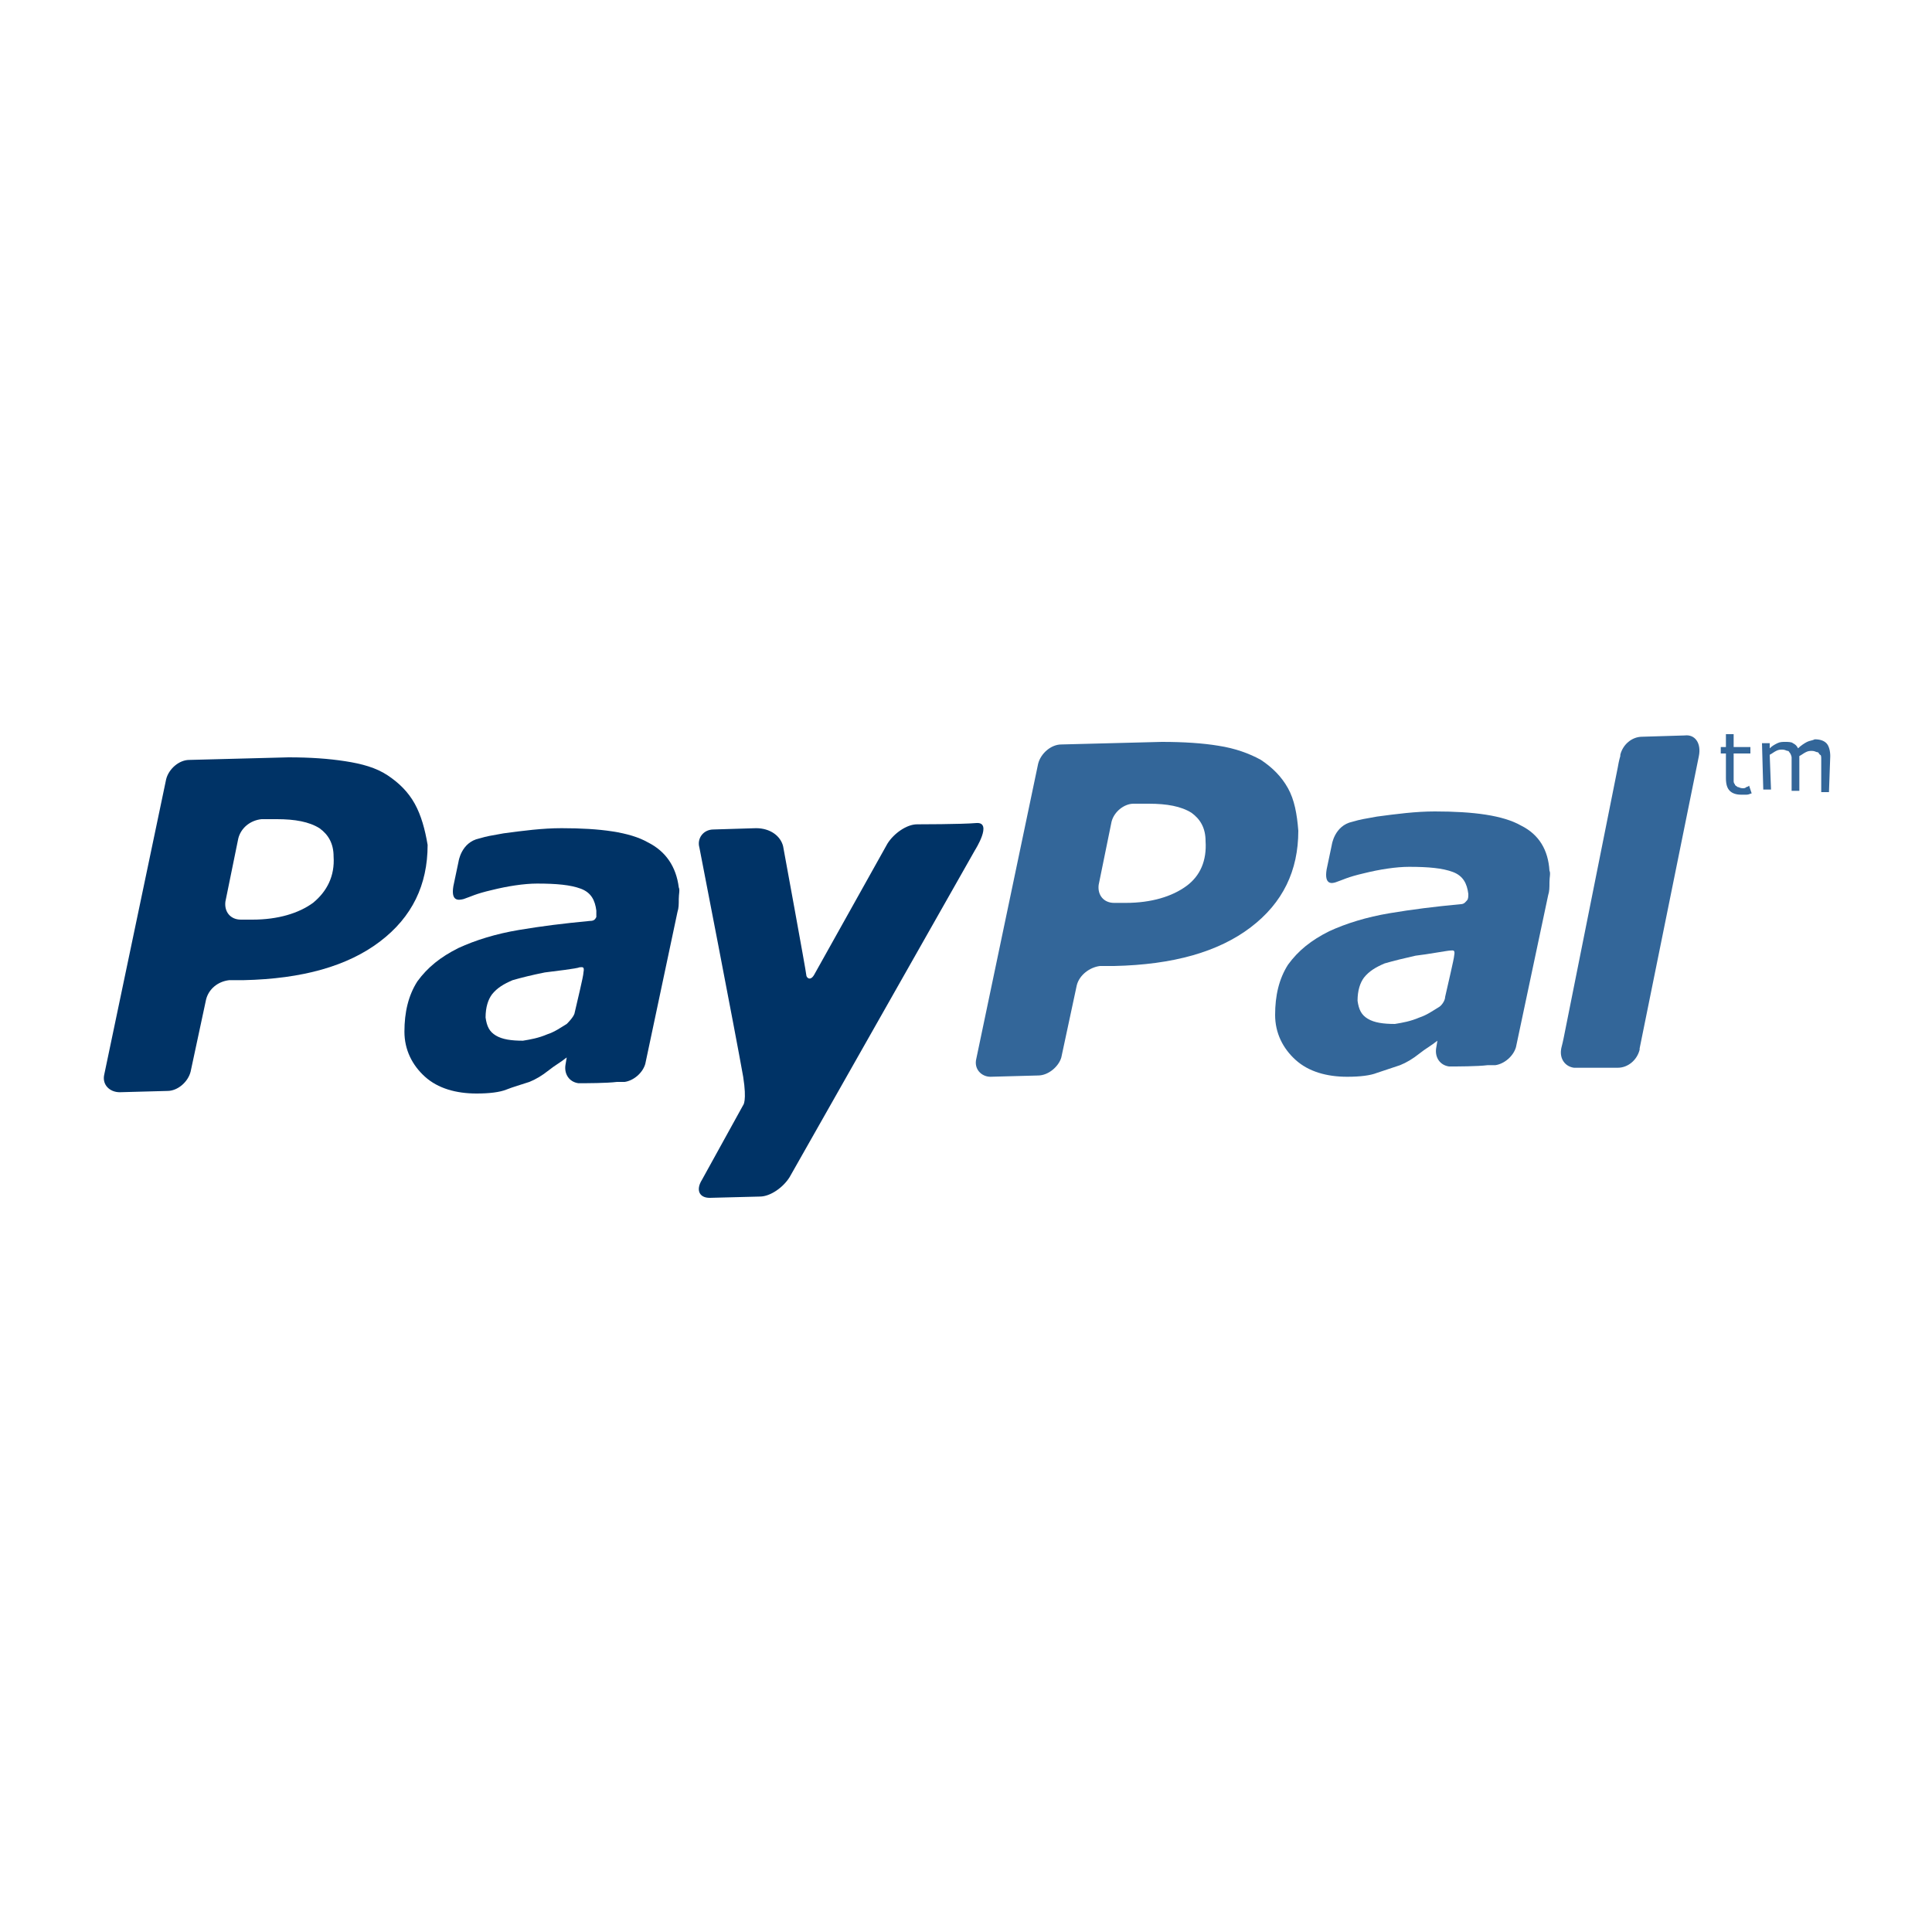 <?xml version="1.0" encoding="utf-8"?>
<!-- Generator: Adobe Illustrator 22.1.0, SVG Export Plug-In . SVG Version: 6.00 Build 0)  -->
<svg version="1.0" id="Layer_1" xmlns="http://www.w3.org/2000/svg" xmlns:xlink="http://www.w3.org/1999/xlink" x="0px" y="0px"
	 viewBox="0 0 150 150" style="enable-background:new 0 0 150 150;" xml:space="preserve">
<style type="text/css">
	.st0{fill:#336699;}
	.st1{fill:#003366;}
</style>
<g>
	<g>
		<path class="st0" d="M118.1,64.1c-1.4-0.8-3.7-1.1-6.7-1.1c-1.5,0-3,0.2-4.5,0.4c-1.1,0.2-1.2,0.2-1.9,0.4
			c-1.4,0.3-1.6,1.8-1.6,1.8l-0.4,1.9c-0.2,1.2,0.4,1.1,0.7,1c0.6-0.2,0.9-0.4,2.2-0.7c1.2-0.3,2.5-0.5,3.5-0.5
			c1.5,0,2.6,0.1,3.4,0.4c0.8,0.3,1.1,0.9,1.2,1.7c0,0.2,0,0.4-0.1,0.5c-0.1,0.1-0.2,0.3-0.5,0.3c-2.1,0.2-3.7,0.4-5.5,0.7
			c-1.8,0.3-3.4,0.8-4.7,1.4c-1.4,0.7-2.4,1.5-3.2,2.6c-0.7,1.1-1,2.4-1,3.9c0,1.4,0.6,2.6,1.6,3.5c1,0.9,2.4,1.3,4,1.3
			c1,0,1.8-0.1,2.3-0.3c0.6-0.2,1.2-0.4,1.8-0.6c0.5-0.2,1-0.5,1.5-0.9c0.5-0.4,0.9-0.6,1.4-1l0,0l-0.1,0.6c0,0,0,0,0,0l0,0
			c-0.1,0.7,0.3,1.3,1,1.4l0,0l0.1,0l0,0c0.5,0,2.1,0,2.9-0.1l0.5,0c0,0,0,0,0.1,0c0.7-0.1,1.4-0.7,1.6-1.4l2.5-11.8
			c0.1-0.3,0.1-0.6,0.1-1c0-0.4,0.1-0.7,0-0.9C120.2,66,119.5,64.8,118.1,64.1z M111.7,78.2c-0.5,0.3-0.9,0.6-1.5,0.8
			c-0.7,0.3-1.3,0.4-1.9,0.5c-0.9,0-1.6-0.1-2.1-0.4c-0.5-0.3-0.7-0.7-0.8-1.4c0-0.8,0.2-1.4,0.5-1.8c0.4-0.5,0.9-0.8,1.6-1.1
			c0.7-0.2,1.5-0.4,2.4-0.6c0.9-0.1,2.5-0.4,2.7-0.4c0.2,0,0.4-0.1,0.3,0.4c0,0.2-0.5,2.3-0.7,3.2C112.2,77.7,111.9,78.1,111.7,78.2
			z"/>
		<path class="st1" d="M71.2,64c-0.8,0-1.8,0.7-2.3,1.5c0,0-5.2,9.3-5.7,10.2c-0.3,0.5-0.6,0.2-0.6,0c0-0.2-1.8-10-1.8-10
			c-0.2-0.8-1-1.4-2.1-1.4l-3.3,0.1c-0.8,0-1.3,0.7-1.1,1.4c0,0,2.8,14.4,3.4,17.8c0.3,1.9,0,2.2,0,2.2l-3.2,5.8
			c-0.5,0.8-0.2,1.4,0.6,1.4l3.9-0.1c0.8,0,1.8-0.7,2.3-1.5l14.4-25.4c0,0,1.4-2.2,0.1-2.1C74.7,64,71.2,64,71.2,64"/>
		<path class="st1" d="M24.3,70.1c-1.1,0.8-2.7,1.3-4.7,1.3l-0.9,0c-0.8,0-1.3-0.6-1.2-1.4l1-4.9c0.2-0.8,0.9-1.4,1.8-1.5l1.2,0
			c1.4,0,2.5,0.2,3.3,0.7c0.7,0.5,1.1,1.2,1.1,2.2C26,68,25.4,69.2,24.3,70.1 M32.2,62.4c-0.5-0.9-1.2-1.6-2.1-2.2
			c-0.9-0.6-2-0.9-3.3-1.1c-1.3-0.2-2.7-0.3-4.4-0.3L14.7,59c-0.8,0-1.6,0.7-1.8,1.5L8.1,83.4c-0.2,0.8,0.4,1.4,1.2,1.4l3.7-0.1
			c0.8,0,1.6-0.7,1.8-1.5l1.2-5.6c0.2-0.8,0.9-1.4,1.8-1.5l1.1,0c4.6-0.1,8.1-1.1,10.6-3c2.5-1.9,3.7-4.4,3.7-7.5
			C33,64.4,32.7,63.3,32.2,62.4"/>
		<path class="st0" d="M92.1,68.8c-1.1,0.8-2.7,1.3-4.7,1.3l-0.9,0c-0.8,0-1.3-0.6-1.2-1.4l1-4.9c0.2-0.8,1-1.4,1.7-1.4l1.2,0
			c1.4,0,2.5,0.2,3.3,0.7c0.7,0.5,1.1,1.2,1.1,2.2C93.7,66.8,93.2,68,92.1,68.8 M100,61.2c-0.5-0.9-1.2-1.6-2.1-2.2
			c-0.9-0.5-2-0.9-3.3-1.1c-1.2-0.2-2.7-0.3-4.4-0.3l-7.8,0.2c-0.8,0-1.6,0.7-1.8,1.5l-4.8,22.9c-0.2,0.8,0.4,1.4,1.1,1.4l3.7-0.1
			c0.8,0,1.6-0.7,1.8-1.4l1.2-5.6c0.2-0.8,1-1.4,1.8-1.5l1.1,0c4.6-0.1,8.1-1.1,10.6-3c2.5-1.9,3.7-4.4,3.7-7.5
			C100.7,63.2,100.5,62.1,100,61.2"/>
		<path class="st1" d="M50.3,65.4c-1.4-0.8-3.7-1.1-6.7-1.1c-1.5,0-3,0.2-4.5,0.4c-1.1,0.2-1.2,0.2-1.9,0.4
			c-1.4,0.3-1.6,1.8-1.6,1.8l-0.4,1.9c-0.2,1.2,0.4,1.1,0.8,1c0.6-0.2,0.9-0.4,2.2-0.7c1.2-0.3,2.5-0.5,3.5-0.5
			c1.5,0,2.6,0.1,3.4,0.4c0.8,0.3,1.1,0.9,1.2,1.7c0,0.2,0,0.4,0,0.5c-0.1,0.2-0.2,0.3-0.5,0.3c-2.1,0.2-3.7,0.4-5.5,0.7
			c-1.8,0.3-3.4,0.8-4.7,1.4c-1.4,0.7-2.4,1.5-3.2,2.6c-0.7,1.1-1,2.4-1,3.9c0,1.4,0.6,2.6,1.6,3.5c1,0.9,2.4,1.3,4,1.3
			c1,0,1.8-0.1,2.3-0.3c0.5-0.2,1.2-0.4,1.8-0.6c0.5-0.2,1-0.5,1.5-0.9c0.5-0.4,0.9-0.6,1.4-1l0,0l-0.1,0.6c0,0,0,0,0,0l0,0
			c-0.1,0.7,0.3,1.3,1,1.4l0,0l0.1,0l0,0c0.5,0,2.1,0,2.9-0.1l0.5,0c0,0,0,0,0.1,0c0.7-0.1,1.4-0.7,1.6-1.4l2.5-11.8
			c0.1-0.3,0.1-0.6,0.1-1c0-0.4,0.1-0.7,0-0.9C52.5,67.3,51.7,66.1,50.3,65.4z M44,79.5c-0.5,0.3-0.9,0.6-1.5,0.8
			c-0.7,0.3-1.3,0.4-1.9,0.5c-0.9,0-1.6-0.1-2.1-0.4c-0.5-0.3-0.7-0.7-0.8-1.4c0-0.8,0.2-1.4,0.5-1.8c0.4-0.5,0.9-0.8,1.6-1.1
			c0.7-0.2,1.5-0.4,2.5-0.6c0.8-0.1,2.5-0.3,2.7-0.4c0.2,0,0.4-0.1,0.3,0.4c0,0.3-0.5,2.3-0.7,3.2C44.5,79,44.1,79.4,44,79.5z"/>
		<g>
			<g>
				<path class="st0" d="M130.8,57.1l-3.3,0.1c0,0,0,0,0,0l0,0c-0.8,0-1.5,0.6-1.7,1.4c0,0,0,0.1,0,0.1c0,0-0.1,0.3-0.2,0.9l-4.2,21
					c-0.1,0.5-0.2,0.8-0.2,0.9l0,0c-0.1,0.7,0.3,1.3,1,1.4l0,0l0.1,0h0l1.3,0l2,0c0.8,0,1.5-0.6,1.7-1.4c0,0,0,0,0-0.1l4.6-22.7l0,0
					C132.1,57.7,131.6,57,130.8,57.1z"/>
			</g>
		</g>
		<g>
			<path class="st0" d="M136,61.6c-0.1,0-0.2,0.1-0.4,0.1c-0.1,0-0.3,0-0.4,0c-0.4,0-0.7-0.1-0.9-0.3c-0.2-0.2-0.3-0.5-0.3-1l0-1.9
				l-0.4,0l0-0.5l0.4,0l0-1l0.6,0l0,1l1.3,0l0,0.5l-1.3,0l0,1.7c0,0.2,0,0.3,0,0.4c0,0.1,0,0.2,0.1,0.3c0,0.1,0.1,0.1,0.2,0.2
				c0.1,0,0.2,0.1,0.4,0.1c0.1,0,0.2,0,0.3-0.1c0.1,0,0.2-0.1,0.2-0.1l0,0L136,61.6z"/>
			<path class="st0" d="M142,61.5l-0.6,0l0-2.1c0-0.2,0-0.3,0-0.5c0-0.1,0-0.3-0.1-0.3c-0.1-0.1-0.1-0.2-0.2-0.2
				c-0.1,0-0.2-0.1-0.4-0.1c-0.2,0-0.3,0-0.5,0.1c-0.2,0.1-0.3,0.2-0.5,0.3c0,0,0,0.1,0,0.2c0,0.1,0,0.1,0,0.2l0,2.3l-0.6,0l0-2.1
				c0-0.2,0-0.3,0-0.5c0-0.1-0.1-0.3-0.1-0.3c-0.1-0.1-0.1-0.2-0.2-0.2c-0.1,0-0.2-0.1-0.4-0.1c-0.2,0-0.3,0-0.5,0.1
				c-0.2,0.1-0.3,0.2-0.5,0.3l0.1,2.7l-0.6,0l-0.1-3.6l0.6,0l0,0.4c0.2-0.2,0.4-0.3,0.6-0.4c0.2-0.1,0.4-0.1,0.6-0.1
				c0.2,0,0.5,0,0.6,0.1c0.2,0.1,0.3,0.2,0.4,0.4c0.2-0.2,0.5-0.4,0.7-0.5c0.2-0.1,0.4-0.1,0.6-0.2c0.4,0,0.7,0.1,0.9,0.3
				c0.2,0.2,0.3,0.6,0.3,1L142,61.5z"/>
		</g>
	</g>
</g>
</svg>
